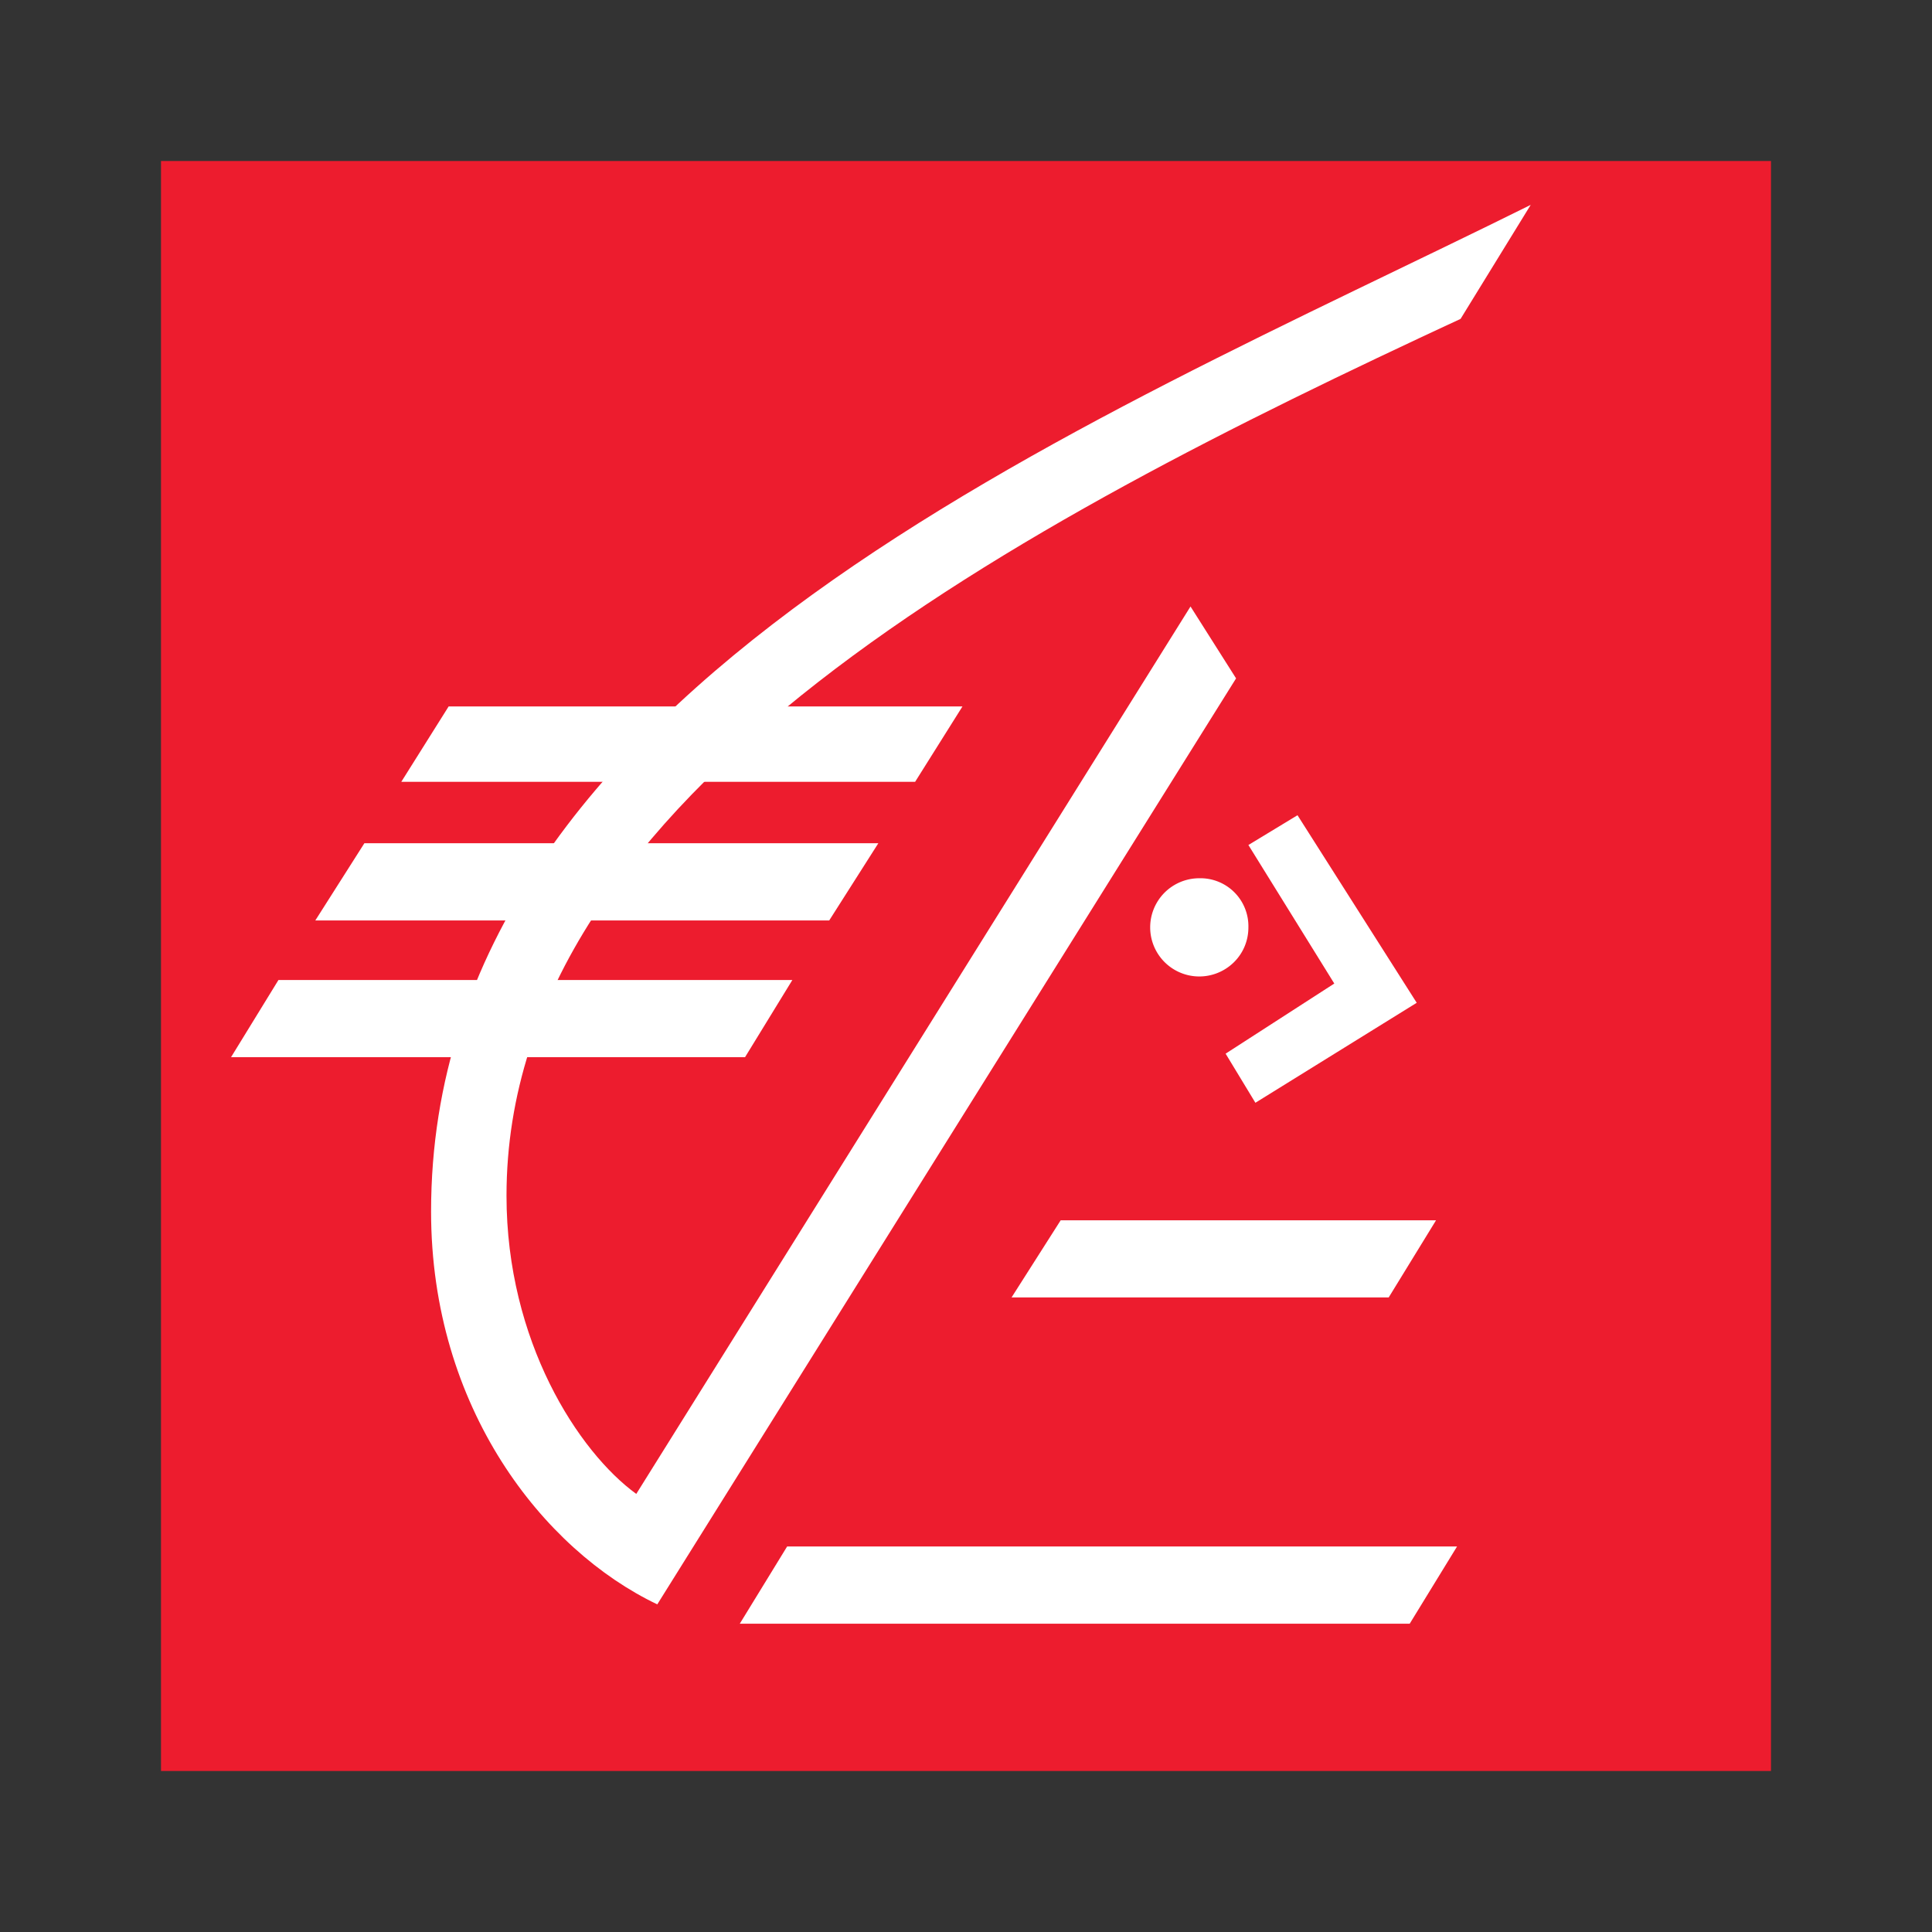 <svg width="24" height="24" fill="none" xmlns="http://www.w3.org/2000/svg"><rect width="100%" height="100%" fill="#333333" stroke="none"/><path d="M22 2H2v20h20V2Z" fill="#ED1C2E"/><path fill-rule="evenodd" clip-rule="evenodd" d="M13.176 15.159h4.663l-.588.958h-4.685l.61-.958Zm-3.398 4.052H18.1l-.588.959H9.19l.588-.959Zm5.73-8.714.61-.37 1.481 2.33-2.004 1.242-.37-.61 1.35-.871-1.067-1.721ZM3.46 12.174h6.383l-.588.959H2.87l.589-.959Z" fill="#fff"/><path fill-rule="evenodd" clip-rule="evenodd" d="M14.898 12.13c.326 0 .61-.26.61-.61a.596.596 0 0 0-.61-.61.609.609 0 1 0 0 1.22ZM4.527 10.475h6.384l-.61.959H3.917l.61-.96Zm1.046-1.699h6.383l-.588.936H4.985l.588-.936Z" fill="#fff"/><path fill-rule="evenodd" clip-rule="evenodd" d="M19.015 2.545c-5.577 2.767-13.66 5.97-13.66 12.505 0 2.44 1.394 4.205 2.81 4.88l7.19-11.503-.566-.893-6.885 11.024c-.719-.523-1.612-1.896-1.612-3.704 0-5.033 6.362-8.344 11.852-10.893l.871-1.416Z" fill="#fff"/></svg>